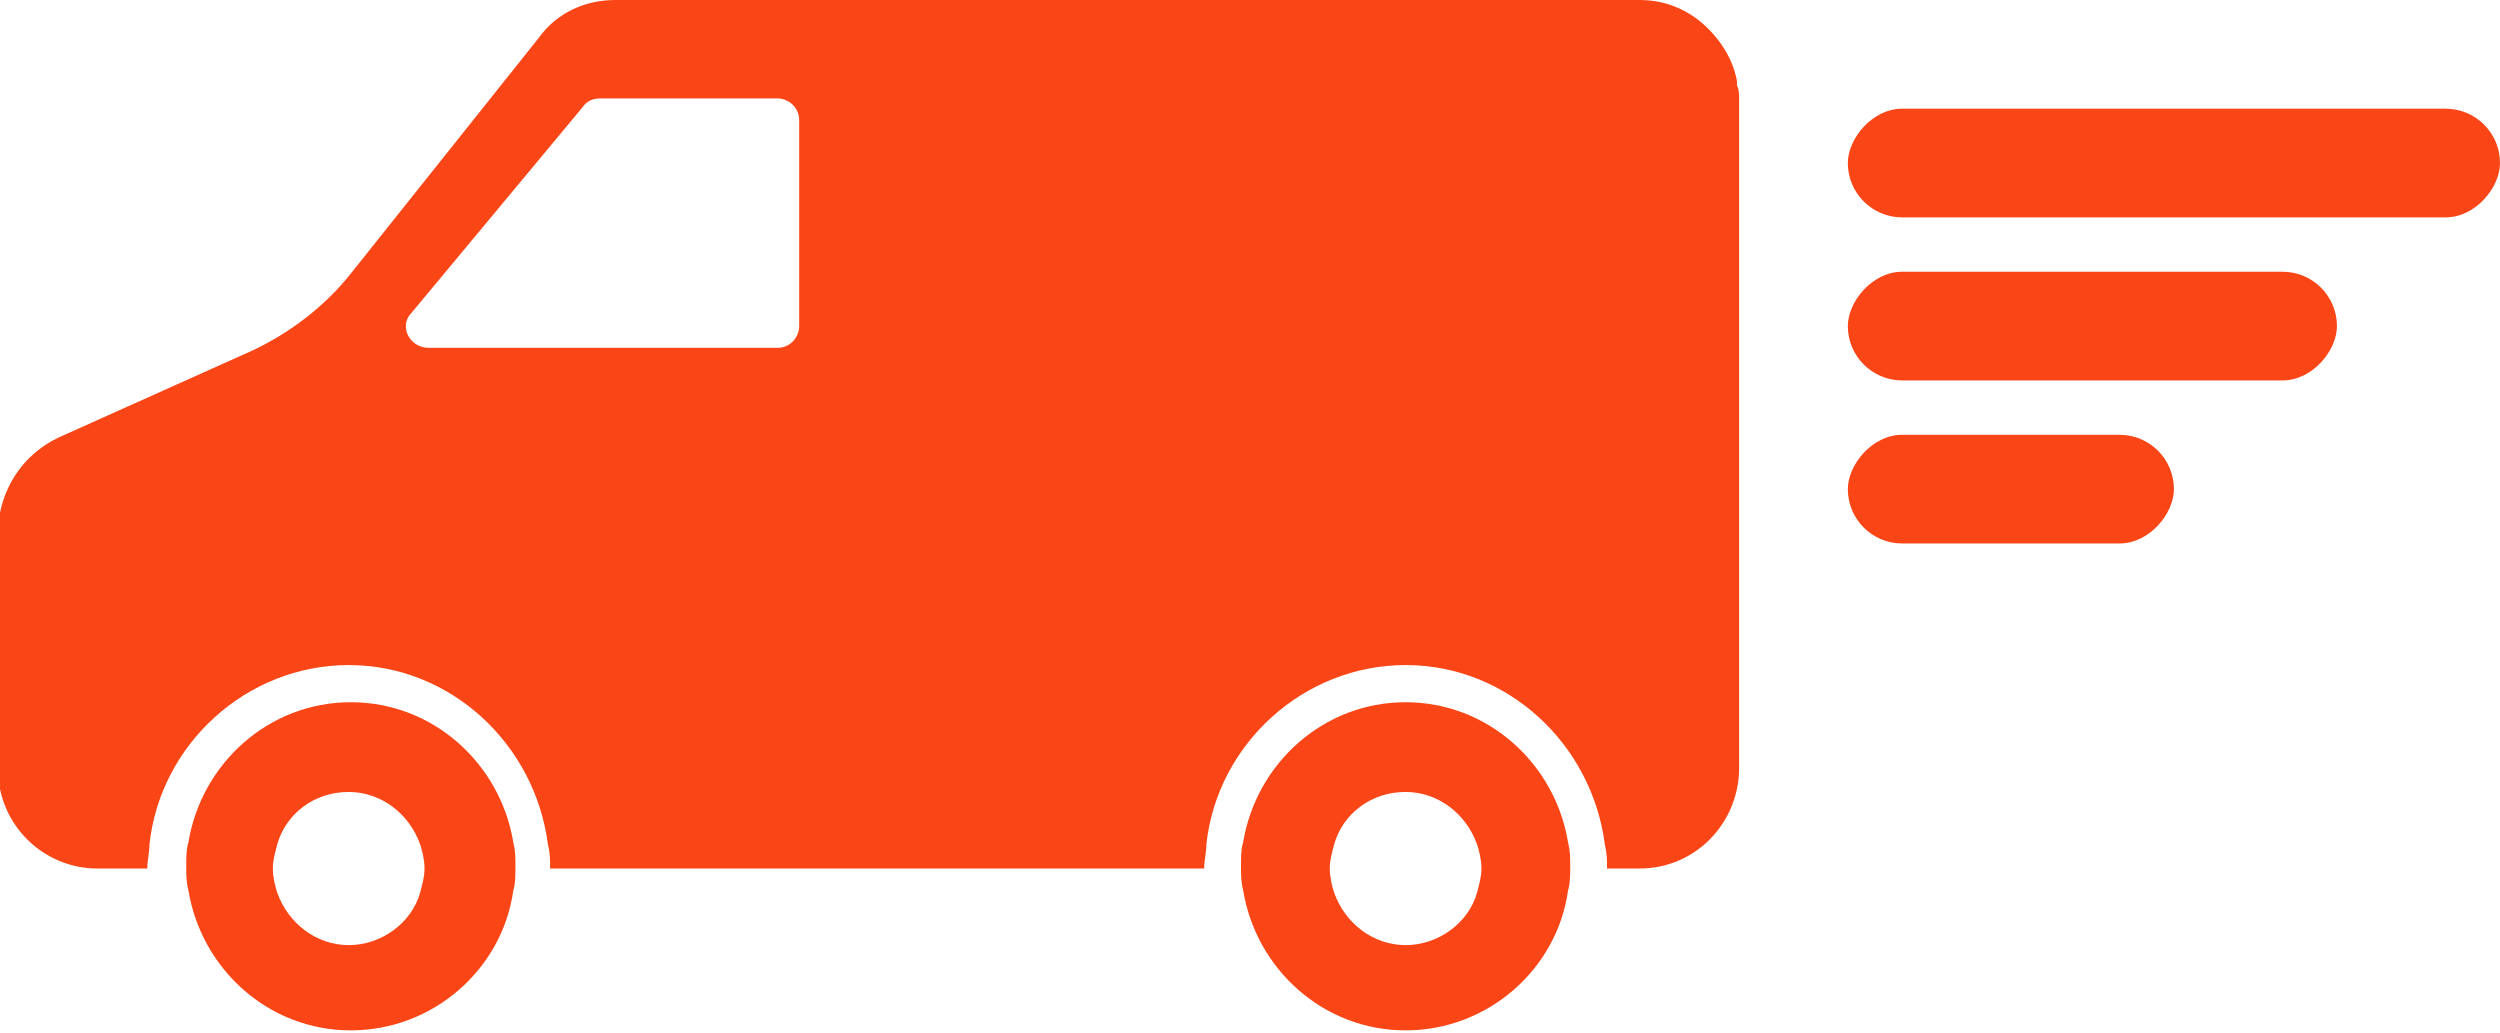 <svg width="46" height="19" viewBox="0 0 46 19" fill="none" xmlns="http://www.w3.org/2000/svg">
<g clip-path="url(#clip0)">
<path d="M1.076 8.051L4.663 6.441C5.34 6.119 5.978 5.636 6.456 5.032L9.923 0.684C10.242 0.242 10.76 0 11.318 0H30.167C30.565 0 30.924 0.121 31.243 0.362C31.602 0.644 31.88 1.047 31.96 1.489C31.96 1.53 31.96 1.53 31.96 1.57C32 1.65 32 1.731 32 1.852V2.979V3.059V4.428V4.549V5.877V5.998V7.246V7.407V8.695V14.129C32 15.136 31.203 15.981 30.167 15.981H29.569C29.569 15.82 29.569 15.699 29.529 15.538C29.29 13.686 27.736 12.237 25.863 12.237C23.99 12.237 22.396 13.686 22.197 15.538C22.197 15.699 22.157 15.82 22.157 15.981H10.122C10.122 15.82 10.122 15.699 10.082 15.538C9.843 13.686 8.289 12.237 6.416 12.237C4.543 12.237 2.949 13.686 2.75 15.538C2.75 15.699 2.71 15.82 2.71 15.981H1.793C0.797 15.981 -0.04 15.176 -0.04 14.129V9.742C-4.93776e-06 9.017 0.399 8.373 1.076 8.051ZM7.89 6.4H14.306C14.546 6.4 14.705 6.199 14.705 5.998V2.214C14.705 1.972 14.506 1.811 14.306 1.811H11.039C10.919 1.811 10.8 1.852 10.72 1.972L7.572 5.756C7.332 5.998 7.532 6.4 7.89 6.4Z" fill="#FA4616"/>
<path d="M25.863 12.921C27.377 12.921 28.613 14.049 28.852 15.498C28.892 15.659 28.892 15.779 28.892 15.941C28.892 16.102 28.892 16.262 28.852 16.383C28.652 17.832 27.377 18.959 25.863 18.959C24.349 18.959 23.113 17.832 22.874 16.383C22.834 16.222 22.834 16.102 22.834 15.941C22.834 15.779 22.834 15.618 22.874 15.498C23.113 14.049 24.349 12.921 25.863 12.921ZM24.548 16.424C24.747 16.987 25.265 17.39 25.863 17.39C26.461 17.39 27.019 16.987 27.178 16.424C27.218 16.262 27.258 16.142 27.258 15.981C27.258 15.82 27.218 15.659 27.178 15.538C26.979 14.974 26.461 14.572 25.863 14.572C25.225 14.572 24.707 14.974 24.548 15.538C24.508 15.699 24.468 15.82 24.468 15.981C24.468 16.142 24.508 16.303 24.548 16.424Z" fill="#FA4616"/>
<path d="M6.456 12.921C7.97 12.921 9.205 14.049 9.445 15.498C9.484 15.659 9.484 15.779 9.484 15.941C9.484 16.102 9.484 16.262 9.445 16.383C9.245 17.832 7.97 18.959 6.456 18.959C4.941 18.959 3.706 17.832 3.467 16.383C3.427 16.222 3.427 16.102 3.427 15.941C3.427 15.779 3.427 15.618 3.467 15.498C3.706 14.049 4.941 12.921 6.456 12.921ZM5.101 16.424C5.3 16.987 5.818 17.39 6.416 17.39C7.014 17.39 7.572 16.987 7.731 16.424C7.771 16.262 7.811 16.142 7.811 15.981C7.811 15.82 7.771 15.659 7.731 15.538C7.532 14.974 7.014 14.572 6.416 14.572C5.778 14.572 5.26 14.974 5.101 15.538C5.061 15.699 5.021 15.82 5.021 15.981C5.021 16.142 5.061 16.303 5.101 16.424Z" fill="#FA4616"/>
</g>
<rect width="12" height="2" rx="1" transform="matrix(-1 0 0 1 46 2)" fill="#FA4616"/>
<rect width="9" height="2" rx="1" transform="matrix(-1 0 0 1 43 5)" fill="#FA4616"/>
<rect width="6" height="2" rx="1" transform="matrix(-1 0 0 1 40 8)" fill="#FA4616"/>
<defs>
<clipPath id="clip0">
<rect width="32" height="19" fill="white" transform="matrix(-1 0 0 1 32 0)"/>
</clipPath>
</defs>
</svg>
